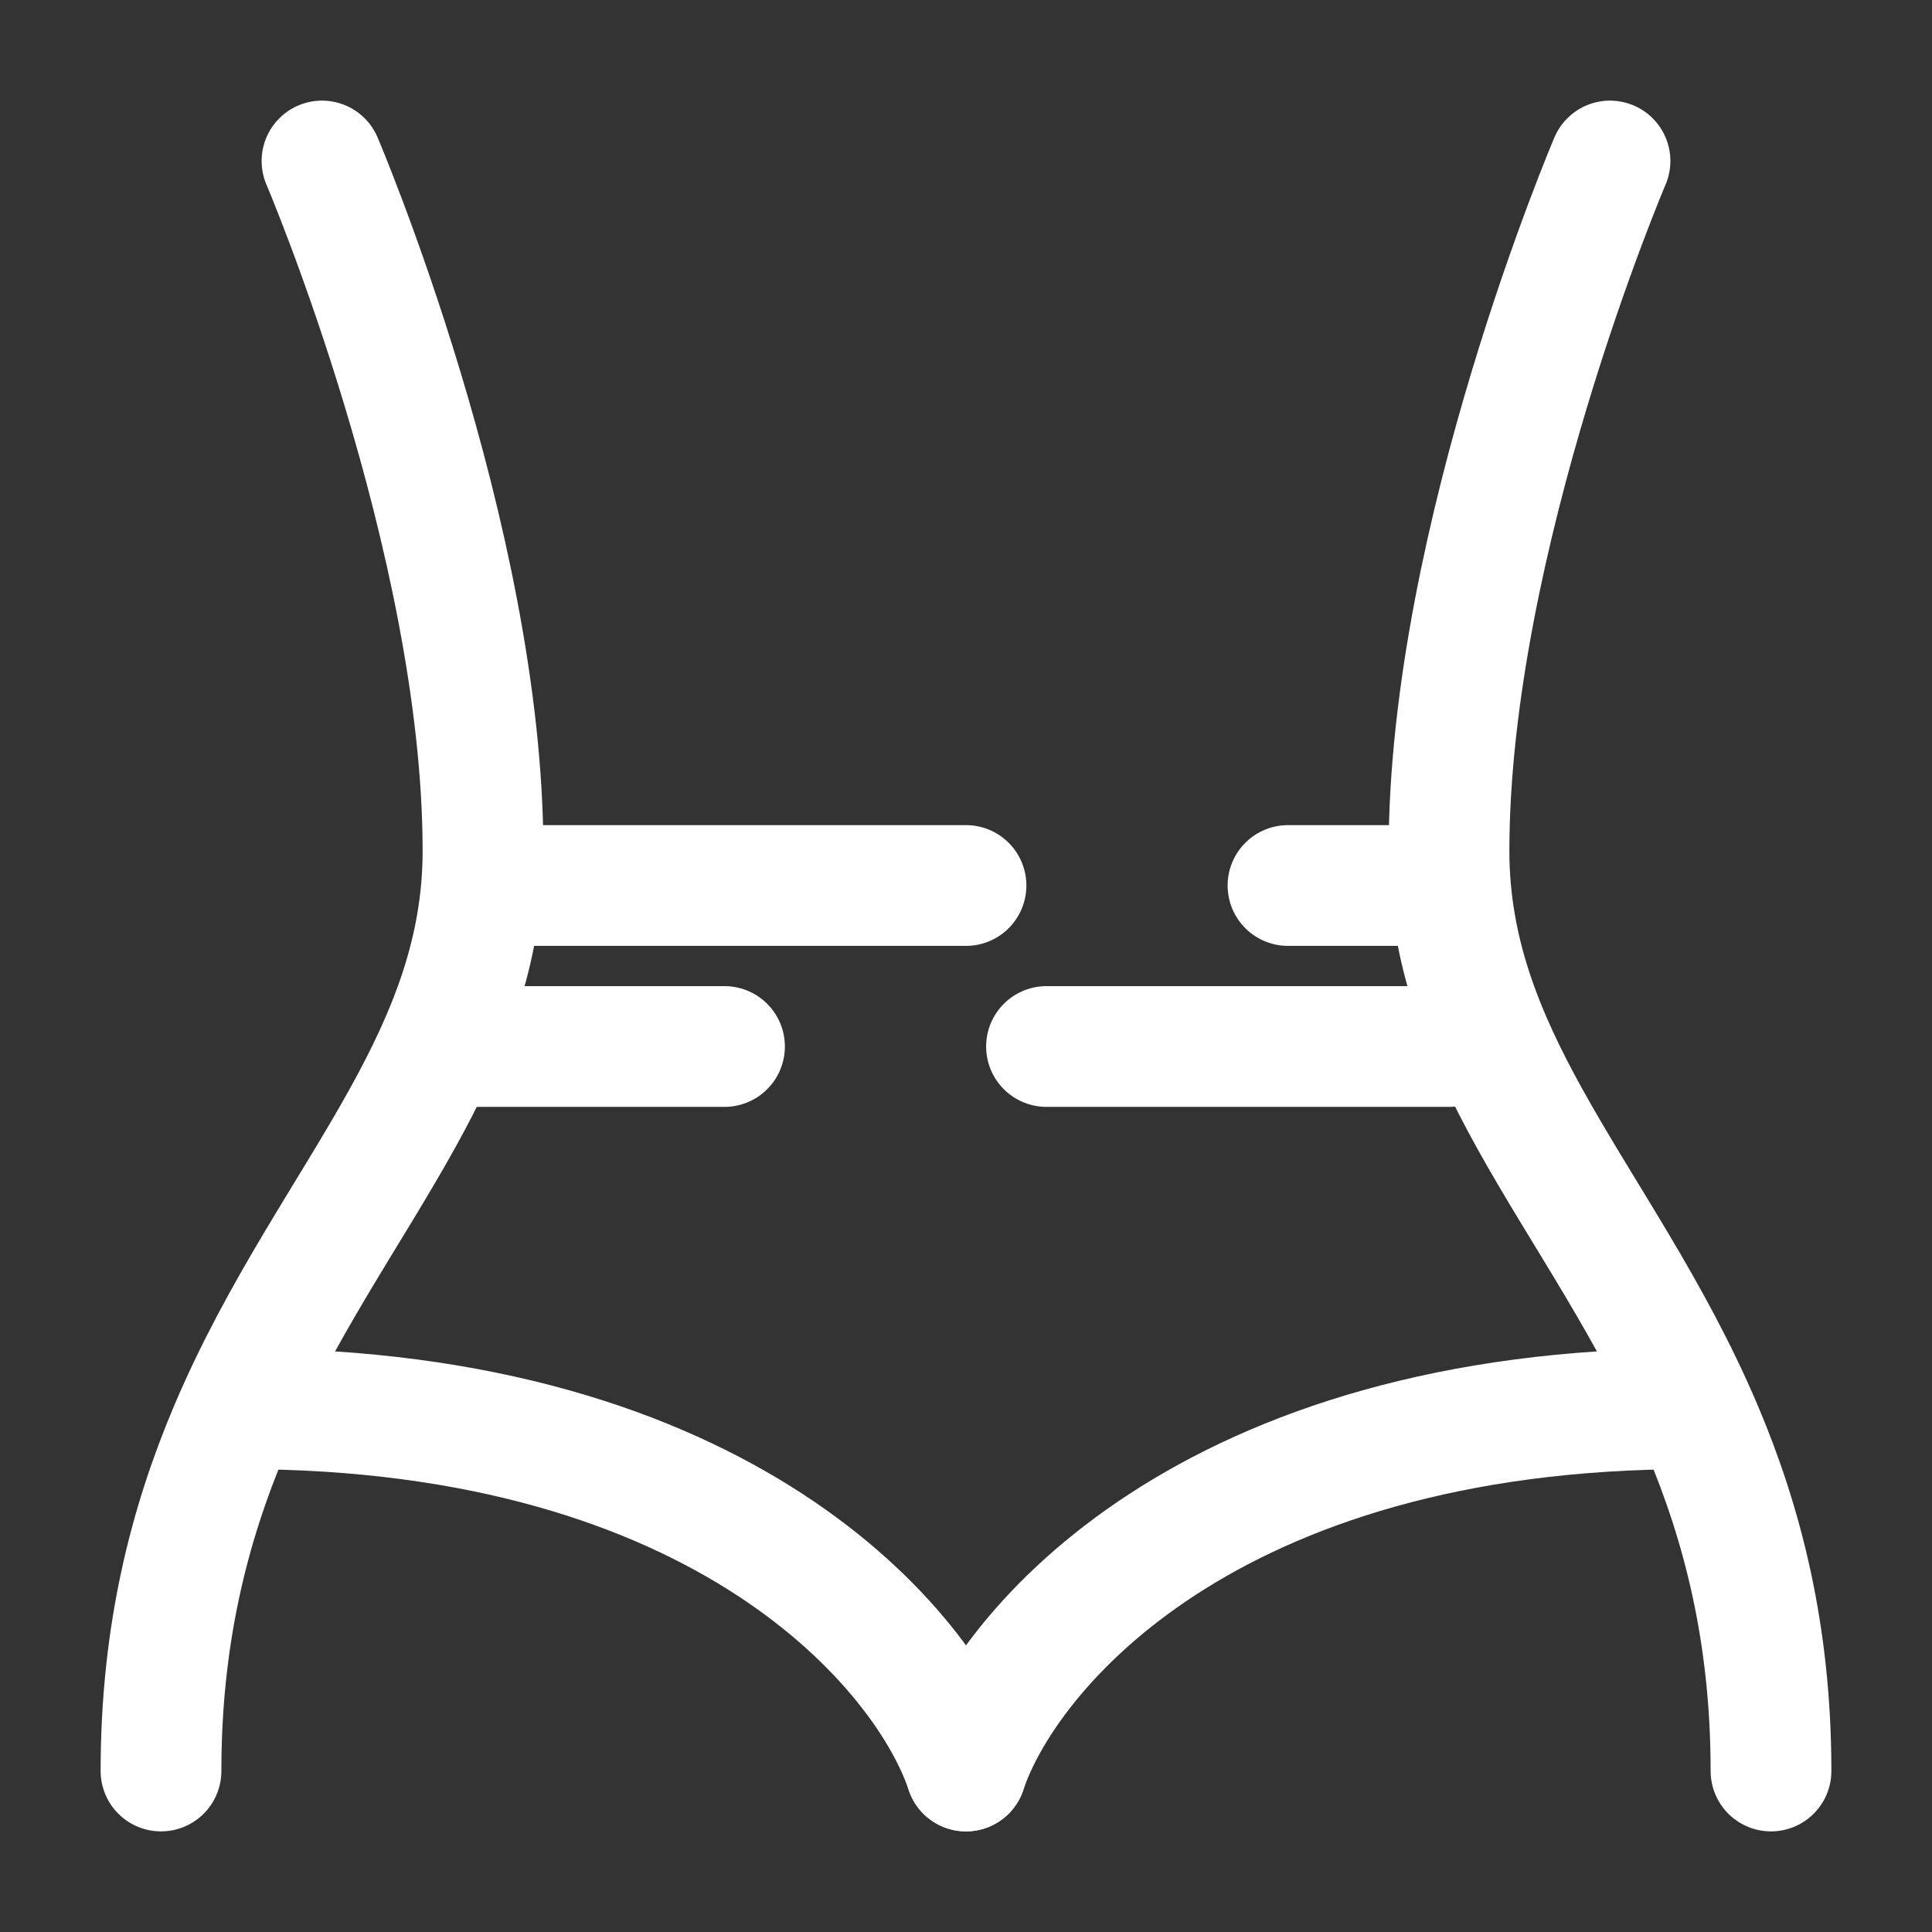 <!DOCTYPE svg PUBLIC "-//W3C//DTD SVG 1.1//EN" "http://www.w3.org/Graphics/SVG/1.1/DTD/svg11.dtd">
<!-- Uploaded to: SVG Repo, www.svgrepo.com, Transformed by: SVG Repo Mixer Tools -->
<svg width="800px" height="800px" viewBox="0 0 24 24" fill="none" xmlns="http://www.w3.org/2000/svg">
<rect x="0" y="0" width="24" height="24" fill="#333333" stroke="none"/>
<g id="SVGRepo_bgCarrier" stroke-width="0"/>
<g id="SVGRepo_tracerCarrier" stroke-linecap="round" stroke-linejoin="round"/>
<g id="SVGRepo_iconCarrier"> <path d="M20 2C20 2 18 6.688 18 10.571C18 11.815 18.426 12.855 19 13.891C19.661 15.084 20.517 16.27 21.146 17.754C21.645 18.932 22 20.297 22 22" stroke="#ffffff" stroke-width="1.5" stroke-linecap="round" stroke-linejoin="round"/> <path d="M4 2C4 2 6 6.688 6 10.571C6 11.815 5.574 12.855 5 13.891C4.339 15.084 3.483 16.27 2.854 17.754C2.355 18.932 2 20.297 2 22" stroke="#ffffff" stroke-width="1.5" stroke-linecap="round" stroke-linejoin="round"/> <path d="M5.5 13H9M18 13H13" stroke="#ffffff" stroke-width="1.5" stroke-linecap="round"/> <path d="M6 11H12M18 11H16" stroke="#ffffff" stroke-width="1.5" stroke-linecap="round"/> <path d="M12 22C12.5 20.5 15 17.5 21 17.5" stroke="#ffffff" stroke-width="1.5" stroke-linecap="round"/> <path d="M12 22C11.5 20.5 9 17.5 3 17.5" stroke="#ffffff" stroke-width="1.5" stroke-linecap="round"/> </g>
</svg>